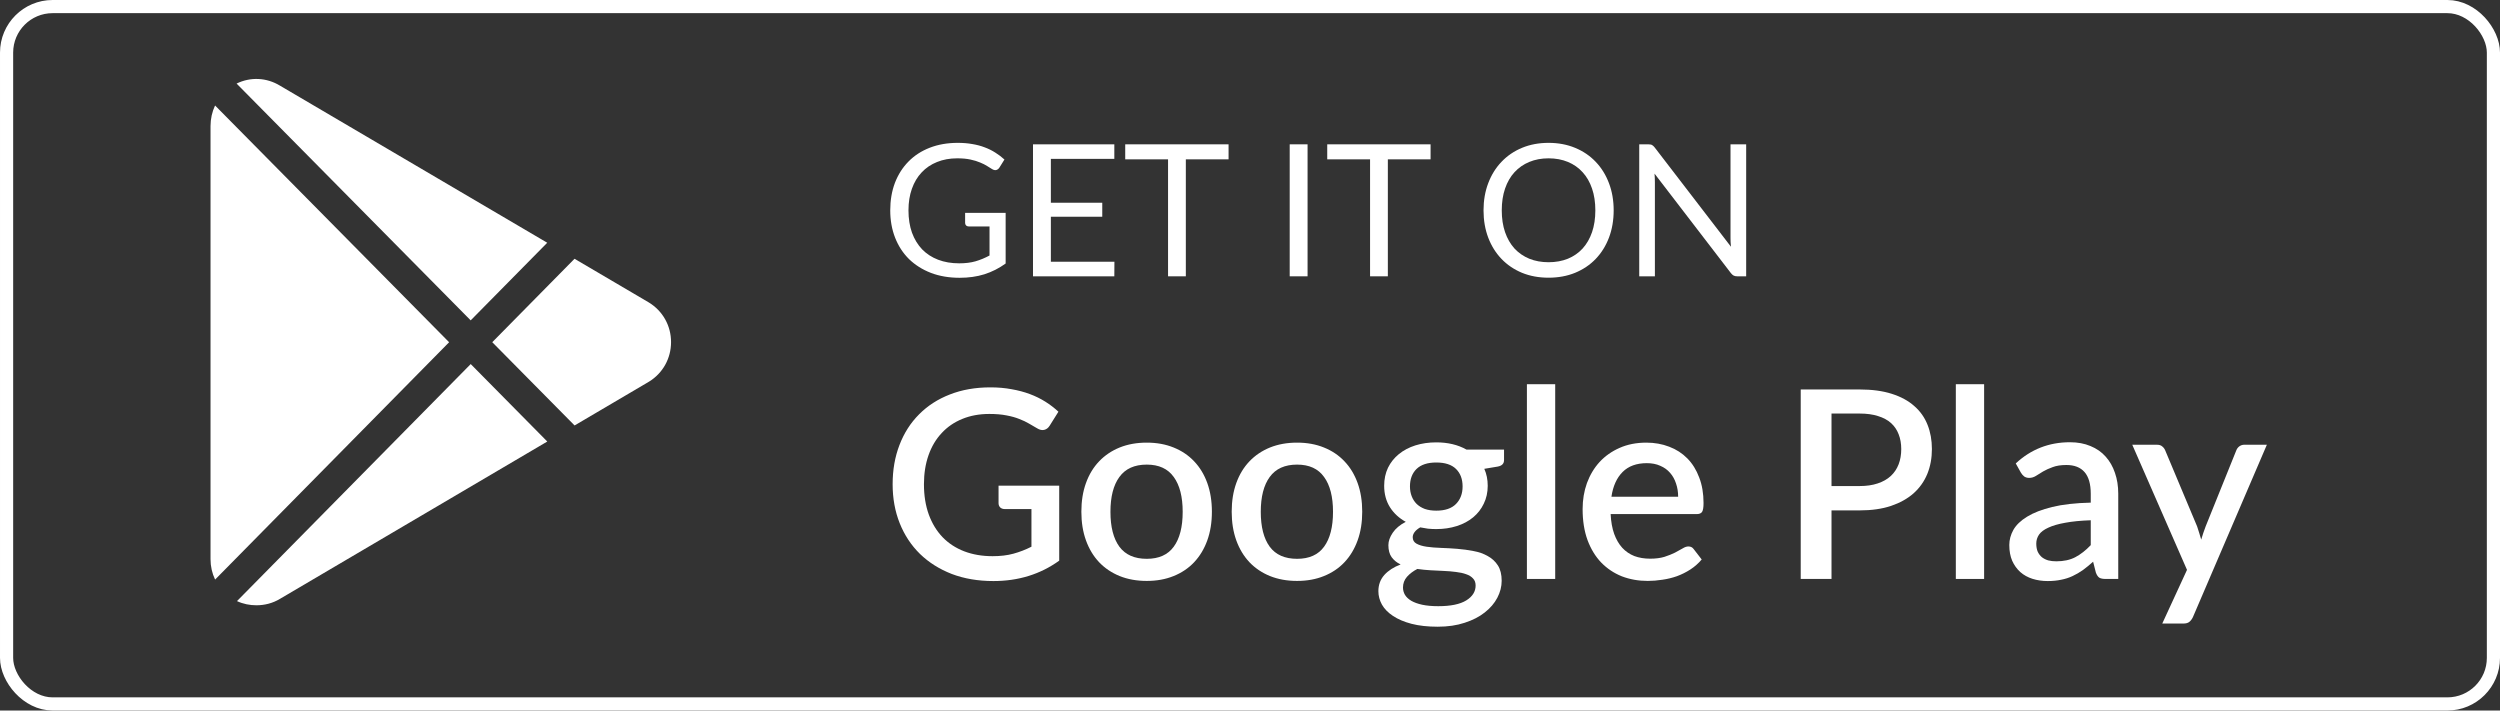 <svg width="190" height="54" viewBox="0 0 190 54" fill="none" xmlns="http://www.w3.org/2000/svg">
    <rect x="0" y="0" width="190" height="54" fill="#333333" stroke="none"/>
    <rect x="0.5" y="0.5" width="189" height="53" rx="3.5" stroke="white"/>
    <path d="M80.5 36.91V42.61C79.067 43.643 77.4 44.16 75.5 44.16C74.333 44.16 73.277 43.98 72.33 43.62C71.39 43.253 70.587 42.747 69.92 42.1C69.253 41.447 68.74 40.67 68.38 39.77C68.02 38.87 67.84 37.88 67.84 36.8C67.84 35.713 68.013 34.72 68.36 33.82C68.707 32.913 69.203 32.137 69.85 31.49C70.497 30.837 71.277 30.333 72.19 29.98C73.103 29.62 74.13 29.44 75.27 29.44C75.85 29.44 76.387 29.487 76.88 29.58C77.38 29.667 77.843 29.79 78.27 29.95C78.697 30.11 79.09 30.303 79.45 30.53C79.81 30.757 80.14 31.01 80.44 31.29L79.77 32.36C79.663 32.527 79.527 32.63 79.36 32.67C79.193 32.71 79.013 32.67 78.82 32.55C78.627 32.437 78.42 32.317 78.2 32.19C77.987 32.063 77.74 31.947 77.46 31.84C77.18 31.727 76.857 31.637 76.49 31.57C76.123 31.497 75.69 31.46 75.19 31.46C74.43 31.46 73.743 31.587 73.13 31.84C72.523 32.087 72.003 32.443 71.57 32.91C71.137 33.37 70.803 33.93 70.57 34.59C70.337 35.25 70.22 35.987 70.22 36.8C70.22 37.66 70.343 38.43 70.59 39.11C70.837 39.783 71.187 40.357 71.64 40.83C72.093 41.297 72.64 41.653 73.28 41.9C73.927 42.147 74.647 42.27 75.44 42.27C76.033 42.27 76.56 42.207 77.02 42.08C77.487 41.953 77.943 41.777 78.39 41.55V38.69H76.38C76.227 38.69 76.107 38.65 76.02 38.57C75.933 38.483 75.89 38.373 75.89 38.24V36.91H80.5Z" fill="white"/>
    <path d="M87.154 33.64C87.907 33.64 88.587 33.763 89.194 34.01C89.807 34.257 90.327 34.607 90.754 35.06C91.187 35.513 91.52 36.063 91.754 36.71C91.987 37.357 92.104 38.083 92.104 38.89C92.104 39.697 91.987 40.423 91.754 41.07C91.52 41.717 91.187 42.27 90.754 42.73C90.327 43.183 89.807 43.533 89.194 43.78C88.587 44.027 87.907 44.15 87.154 44.15C86.394 44.15 85.707 44.027 85.094 43.78C84.487 43.533 83.967 43.183 83.534 42.73C83.1 42.27 82.767 41.717 82.534 41.07C82.3 40.423 82.184 39.697 82.184 38.89C82.184 38.083 82.3 37.357 82.534 36.71C82.767 36.063 83.1 35.513 83.534 35.06C83.967 34.607 84.487 34.257 85.094 34.01C85.707 33.763 86.394 33.64 87.154 33.64ZM87.154 42.47C88.074 42.47 88.757 42.163 89.204 41.55C89.657 40.93 89.884 40.047 89.884 38.9C89.884 37.753 89.657 36.87 89.204 36.25C88.757 35.623 88.074 35.31 87.154 35.31C86.22 35.31 85.527 35.623 85.074 36.25C84.62 36.87 84.394 37.753 84.394 38.9C84.394 40.047 84.62 40.93 85.074 41.55C85.527 42.163 86.22 42.47 87.154 42.47Z" fill="white"/>
    <path d="M98.579 33.64C99.333 33.64 100.013 33.763 100.619 34.01C101.233 34.257 101.753 34.607 102.179 35.06C102.613 35.513 102.946 36.063 103.179 36.71C103.413 37.357 103.529 38.083 103.529 38.89C103.529 39.697 103.413 40.423 103.179 41.07C102.946 41.717 102.613 42.27 102.179 42.73C101.753 43.183 101.233 43.533 100.619 43.78C100.013 44.027 99.333 44.15 98.579 44.15C97.819 44.15 97.133 44.027 96.519 43.78C95.913 43.533 95.393 43.183 94.959 42.73C94.526 42.27 94.193 41.717 93.959 41.07C93.726 40.423 93.609 39.697 93.609 38.89C93.609 38.083 93.726 37.357 93.959 36.71C94.193 36.063 94.526 35.513 94.959 35.06C95.393 34.607 95.913 34.257 96.519 34.01C97.133 33.763 97.819 33.64 98.579 33.64ZM98.579 42.47C99.499 42.47 100.183 42.163 100.629 41.55C101.083 40.93 101.309 40.047 101.309 38.9C101.309 37.753 101.083 36.87 100.629 36.25C100.183 35.623 99.499 35.31 98.579 35.31C97.646 35.31 96.953 35.623 96.499 36.25C96.046 36.87 95.819 37.753 95.819 38.9C95.819 40.047 96.046 40.93 96.499 41.55C96.953 42.163 97.646 42.47 98.579 42.47Z" fill="white"/>
    <path d="M109.157 38.81C109.824 38.81 110.324 38.64 110.657 38.3C110.99 37.96 111.157 37.517 111.157 36.97C111.157 36.41 110.99 35.967 110.657 35.64C110.324 35.313 109.824 35.15 109.157 35.15C108.497 35.15 107.997 35.313 107.657 35.64C107.324 35.967 107.157 36.41 107.157 36.97C107.157 37.237 107.2 37.483 107.287 37.71C107.374 37.937 107.5 38.133 107.667 38.3C107.834 38.46 108.04 38.587 108.287 38.68C108.54 38.767 108.83 38.81 109.157 38.81ZM112.147 44.5C112.147 44.273 112.08 44.093 111.947 43.96C111.82 43.82 111.647 43.713 111.427 43.64C111.207 43.56 110.95 43.503 110.657 43.47C110.364 43.43 110.05 43.403 109.717 43.39C109.39 43.37 109.054 43.353 108.707 43.34C108.367 43.32 108.037 43.287 107.717 43.24C107.397 43.407 107.134 43.607 106.927 43.84C106.727 44.073 106.627 44.343 106.627 44.65C106.627 44.85 106.677 45.037 106.777 45.21C106.884 45.383 107.044 45.533 107.257 45.66C107.477 45.787 107.754 45.887 108.087 45.96C108.427 46.033 108.834 46.07 109.307 46.07C110.254 46.07 110.964 45.923 111.437 45.63C111.91 45.337 112.147 44.96 112.147 44.5ZM114.307 34.17V34.97C114.307 35.237 114.147 35.4 113.827 35.46L112.807 35.63C112.98 36.017 113.067 36.447 113.067 36.92C113.067 37.42 112.967 37.873 112.767 38.28C112.574 38.687 112.304 39.033 111.957 39.32C111.61 39.607 111.197 39.827 110.717 39.98C110.237 40.133 109.717 40.21 109.157 40.21C108.944 40.21 108.734 40.2 108.527 40.18C108.327 40.153 108.13 40.12 107.937 40.08C107.744 40.193 107.6 40.313 107.507 40.44C107.414 40.567 107.367 40.697 107.367 40.83C107.367 41.05 107.464 41.213 107.657 41.32C107.85 41.427 108.104 41.503 108.417 41.55C108.737 41.597 109.1 41.627 109.507 41.64C109.914 41.653 110.327 41.677 110.747 41.71C111.167 41.743 111.58 41.8 111.987 41.88C112.394 41.953 112.754 42.08 113.067 42.26C113.387 42.433 113.644 42.67 113.837 42.97C114.03 43.27 114.127 43.66 114.127 44.14C114.127 44.58 114.017 45.01 113.797 45.43C113.577 45.85 113.257 46.223 112.837 46.55C112.424 46.877 111.917 47.137 111.317 47.33C110.717 47.53 110.034 47.63 109.267 47.63C108.507 47.63 107.844 47.557 107.277 47.41C106.717 47.263 106.247 47.063 105.867 46.81C105.494 46.563 105.214 46.277 105.027 45.95C104.847 45.623 104.757 45.283 104.757 44.93C104.757 44.45 104.907 44.04 105.207 43.7C105.514 43.36 105.927 43.093 106.447 42.9C106.167 42.767 105.94 42.583 105.767 42.35C105.6 42.117 105.517 41.81 105.517 41.43C105.517 41.13 105.627 40.817 105.847 40.49C106.067 40.163 106.397 39.887 106.837 39.66C106.33 39.38 105.93 39.01 105.637 38.55C105.344 38.083 105.197 37.54 105.197 36.92C105.197 36.413 105.294 35.957 105.487 35.55C105.687 35.143 105.964 34.797 106.317 34.51C106.67 34.223 107.087 34.003 107.567 33.85C108.054 33.697 108.584 33.62 109.157 33.62C110.037 33.62 110.804 33.803 111.457 34.17H114.307Z" fill="white"/>
    <path d="M118.195 29.2V44H116.045V29.2H118.195Z" fill="white"/>
    <path d="M127.539 37.75C127.539 37.39 127.486 37.057 127.379 36.75C127.279 36.437 127.129 36.167 126.929 35.94C126.729 35.707 126.479 35.527 126.179 35.4C125.886 35.267 125.546 35.2 125.159 35.2C124.379 35.2 123.766 35.423 123.319 35.87C122.872 36.317 122.589 36.943 122.469 37.75H127.539ZM122.409 39.07C122.436 39.65 122.526 40.153 122.679 40.58C122.832 41 123.036 41.35 123.289 41.63C123.549 41.91 123.856 42.12 124.209 42.26C124.569 42.393 124.969 42.46 125.409 42.46C125.829 42.46 126.192 42.413 126.499 42.32C126.806 42.22 127.072 42.113 127.299 42C127.526 41.88 127.719 41.773 127.879 41.68C128.039 41.58 128.186 41.53 128.319 41.53C128.492 41.53 128.626 41.597 128.719 41.73L129.329 42.52C129.076 42.82 128.789 43.073 128.469 43.28C128.149 43.487 127.809 43.657 127.449 43.79C127.089 43.917 126.719 44.007 126.339 44.06C125.959 44.12 125.589 44.15 125.229 44.15C124.522 44.15 123.866 44.033 123.259 43.8C122.659 43.56 122.136 43.21 121.689 42.75C121.249 42.29 120.902 41.72 120.649 41.04C120.402 40.36 120.279 39.577 120.279 38.69C120.279 37.983 120.389 37.323 120.609 36.71C120.836 36.097 121.156 35.563 121.569 35.11C121.989 34.657 122.496 34.3 123.089 34.04C123.689 33.773 124.366 33.64 125.119 33.64C125.746 33.64 126.326 33.743 126.859 33.95C127.392 34.15 127.852 34.447 128.239 34.84C128.626 35.233 128.926 35.717 129.139 36.29C129.359 36.857 129.469 37.503 129.469 38.23C129.469 38.563 129.432 38.787 129.359 38.9C129.286 39.013 129.152 39.07 128.959 39.07H122.409Z" fill="white"/>
    <path d="M141.335 36.94C141.855 36.94 142.311 36.873 142.705 36.74C143.105 36.607 143.435 36.42 143.695 36.18C143.961 35.933 144.161 35.637 144.295 35.29C144.428 34.943 144.495 34.557 144.495 34.13C144.495 33.71 144.428 33.333 144.295 33C144.168 32.667 143.975 32.383 143.715 32.15C143.455 31.917 143.125 31.74 142.725 31.62C142.331 31.493 141.868 31.43 141.335 31.43H139.195V36.94H141.335ZM141.335 29.6C142.275 29.6 143.088 29.71 143.775 29.93C144.468 30.15 145.038 30.46 145.485 30.86C145.938 31.253 146.275 31.73 146.495 32.29C146.715 32.843 146.825 33.457 146.825 34.13C146.825 34.817 146.708 35.447 146.475 36.02C146.241 36.587 145.895 37.077 145.435 37.49C144.975 37.897 144.401 38.217 143.715 38.45C143.035 38.677 142.241 38.79 141.335 38.79H139.195V44H136.855V29.6H141.335Z" fill="white"/>
    <path d="M150.793 29.2V44H148.643V29.2H150.793Z" fill="white"/>
    <path d="M158.897 39.54C158.13 39.567 157.483 39.63 156.957 39.73C156.43 39.823 156.003 39.947 155.677 40.1C155.35 40.247 155.113 40.423 154.967 40.63C154.827 40.837 154.757 41.063 154.757 41.31C154.757 41.55 154.793 41.757 154.867 41.93C154.947 42.097 155.053 42.237 155.187 42.35C155.327 42.457 155.487 42.537 155.667 42.59C155.853 42.637 156.057 42.66 156.277 42.66C156.837 42.66 157.317 42.557 157.717 42.35C158.123 42.137 158.517 41.83 158.897 41.43V39.54ZM153.197 35.22C154.35 34.147 155.723 33.61 157.317 33.61C157.903 33.61 158.423 33.707 158.877 33.9C159.337 34.087 159.72 34.353 160.027 34.7C160.34 35.047 160.577 35.46 160.737 35.94C160.903 36.413 160.987 36.94 160.987 37.52V44H160.027C159.82 44 159.663 43.97 159.557 43.91C159.45 43.843 159.36 43.713 159.287 43.52L159.077 42.69C158.817 42.923 158.56 43.133 158.307 43.32C158.053 43.5 157.79 43.653 157.517 43.78C157.25 43.907 156.96 44 156.647 44.06C156.34 44.127 156 44.16 155.627 44.16C155.213 44.16 154.827 44.103 154.467 43.99C154.113 43.877 153.807 43.707 153.547 43.48C153.287 43.247 153.08 42.96 152.927 42.62C152.78 42.28 152.707 41.88 152.707 41.42C152.707 41.027 152.81 40.643 153.017 40.27C153.23 39.897 153.577 39.563 154.057 39.27C154.543 38.97 155.18 38.723 155.967 38.53C156.76 38.337 157.737 38.227 158.897 38.2V37.52C158.897 36.787 158.74 36.24 158.427 35.88C158.113 35.52 157.653 35.34 157.047 35.34C156.633 35.34 156.287 35.393 156.007 35.5C155.727 35.6 155.483 35.71 155.277 35.83C155.07 35.95 154.887 36.063 154.727 36.17C154.567 36.27 154.397 36.32 154.217 36.32C154.07 36.32 153.943 36.283 153.837 36.21C153.737 36.13 153.653 36.033 153.587 35.92L153.197 35.22Z" fill="white"/>
    <path d="M172.282 33.8L166.662 46.9C166.589 47.053 166.499 47.173 166.392 47.26C166.292 47.347 166.135 47.39 165.922 47.39H164.332L166.212 43.31L162.052 33.8H163.922C164.102 33.8 164.239 33.843 164.332 33.93C164.432 34.01 164.505 34.107 164.552 34.22L166.982 40.01C167.042 40.177 167.095 40.343 167.142 40.51C167.195 40.67 167.245 40.837 167.292 41.01C167.345 40.837 167.399 40.667 167.452 40.5C167.505 40.333 167.565 40.167 167.632 40L169.962 34.22C170.009 34.1 170.085 34 170.192 33.92C170.305 33.84 170.429 33.8 170.562 33.8H172.282Z" fill="white"/>
    <path d="M76.429 16.177V20.027C75.925 20.391 75.386 20.664 74.812 20.846C74.243 21.023 73.617 21.112 72.936 21.112C72.129 21.112 71.401 20.988 70.752 20.741C70.103 20.489 69.548 20.139 69.086 19.691C68.629 19.238 68.276 18.697 68.029 18.067C67.782 17.437 67.658 16.744 67.658 15.988C67.658 15.223 67.777 14.525 68.015 13.895C68.258 13.265 68.601 12.726 69.044 12.278C69.487 11.825 70.026 11.475 70.661 11.228C71.296 10.981 72.005 10.857 72.789 10.857C73.186 10.857 73.554 10.887 73.895 10.948C74.236 11.004 74.551 11.088 74.84 11.2C75.129 11.307 75.398 11.44 75.645 11.599C75.892 11.753 76.123 11.928 76.338 12.124L75.953 12.74C75.892 12.833 75.813 12.894 75.715 12.922C75.622 12.945 75.517 12.922 75.4 12.852C75.288 12.787 75.16 12.707 75.015 12.614C74.87 12.521 74.693 12.432 74.483 12.348C74.278 12.259 74.033 12.185 73.748 12.124C73.468 12.063 73.134 12.033 72.747 12.033C72.182 12.033 71.671 12.126 71.214 12.313C70.757 12.495 70.367 12.759 70.045 13.104C69.723 13.445 69.476 13.86 69.303 14.35C69.13 14.835 69.044 15.381 69.044 15.988C69.044 16.618 69.133 17.183 69.31 17.682C69.492 18.177 69.749 18.599 70.08 18.949C70.416 19.294 70.822 19.558 71.298 19.74C71.774 19.922 72.308 20.013 72.901 20.013C73.368 20.013 73.781 19.962 74.14 19.859C74.504 19.752 74.859 19.605 75.204 19.418V17.213H73.643C73.554 17.213 73.482 17.187 73.426 17.136C73.375 17.085 73.349 17.022 73.349 16.947V16.177H76.429Z" fill="white"/>
    <path d="M84.696 19.894L84.689 21H78.508V10.969H84.689V12.075H79.866V15.407H83.772V16.471H79.866V19.894H84.696Z" fill="white"/>
    <path d="M93.371 12.11H90.123V21H88.772V12.11H85.517V10.969H93.371V12.11Z" fill="white"/>
    <path d="M99.375 21H98.017V10.969H99.375V21Z" fill="white"/>
    <path d="M108.724 12.11H105.476V21H104.125V12.11H100.87V10.969H108.724V12.11Z" fill="white"/>
    <path d="M122.639 15.988C122.639 16.739 122.52 17.43 122.282 18.06C122.044 18.685 121.708 19.224 121.274 19.677C120.84 20.13 120.317 20.482 119.706 20.734C119.099 20.981 118.427 21.105 117.69 21.105C116.953 21.105 116.281 20.981 115.674 20.734C115.067 20.482 114.547 20.13 114.113 19.677C113.679 19.224 113.343 18.685 113.105 18.06C112.867 17.43 112.748 16.739 112.748 15.988C112.748 15.237 112.867 14.548 113.105 13.923C113.343 13.293 113.679 12.752 114.113 12.299C114.547 11.842 115.067 11.487 115.674 11.235C116.281 10.983 116.953 10.857 117.69 10.857C118.427 10.857 119.099 10.983 119.706 11.235C120.317 11.487 120.84 11.842 121.274 12.299C121.708 12.752 122.044 13.293 122.282 13.923C122.52 14.548 122.639 15.237 122.639 15.988ZM121.246 15.988C121.246 15.372 121.162 14.819 120.994 14.329C120.826 13.839 120.588 13.426 120.28 13.09C119.972 12.749 119.599 12.488 119.16 12.306C118.721 12.124 118.231 12.033 117.69 12.033C117.153 12.033 116.666 12.124 116.227 12.306C115.788 12.488 115.413 12.749 115.1 13.09C114.792 13.426 114.554 13.839 114.386 14.329C114.218 14.819 114.134 15.372 114.134 15.988C114.134 16.604 114.218 17.157 114.386 17.647C114.554 18.132 114.792 18.545 115.1 18.886C115.413 19.222 115.788 19.481 116.227 19.663C116.666 19.84 117.153 19.929 117.69 19.929C118.231 19.929 118.721 19.84 119.16 19.663C119.599 19.481 119.972 19.222 120.28 18.886C120.588 18.545 120.826 18.132 120.994 17.647C121.162 17.157 121.246 16.604 121.246 15.988Z" fill="white"/>
    <path d="M132.709 10.969V21H132.03C131.922 21 131.831 20.981 131.757 20.944C131.687 20.907 131.617 20.844 131.547 20.755L125.744 13.195C125.753 13.312 125.76 13.426 125.765 13.538C125.769 13.65 125.772 13.755 125.772 13.853V21H124.582V10.969H125.282C125.342 10.969 125.394 10.974 125.436 10.983C125.478 10.988 125.515 10.999 125.548 11.018C125.58 11.032 125.613 11.055 125.646 11.088C125.678 11.116 125.713 11.153 125.751 11.2L131.554 18.753C131.544 18.632 131.535 18.515 131.526 18.403C131.521 18.286 131.519 18.177 131.519 18.074V10.969H132.709Z" fill="white"/>
    <path d="M21.279 6.51C20.258 5.89 19.041 5.834 17.98 6.351L35.772 24.348L41.59 18.449L21.279 6.51ZM16.345 8.017C16.121 8.496 16 9.03 16 9.579V42.5C16 43.051 16.122 43.577 16.348 44.047L34.133 26.01L16.345 8.017ZM35.775 27.669L18.011 45.684C18.482 45.904 18.984 46.001 19.485 46.001C20.103 46.001 20.72 45.851 21.279 45.512L41.593 33.556L35.775 27.669ZM49.325 22.996C49.318 22.991 49.31 22.986 49.303 22.982L43.664 19.667L37.412 26.007L43.668 32.335C43.668 32.335 49.318 29.01 49.325 29.006C50.374 28.363 51 27.239 51 26C51 24.761 50.374 23.638 49.325 22.996Z" fill="white"/>
</svg>
